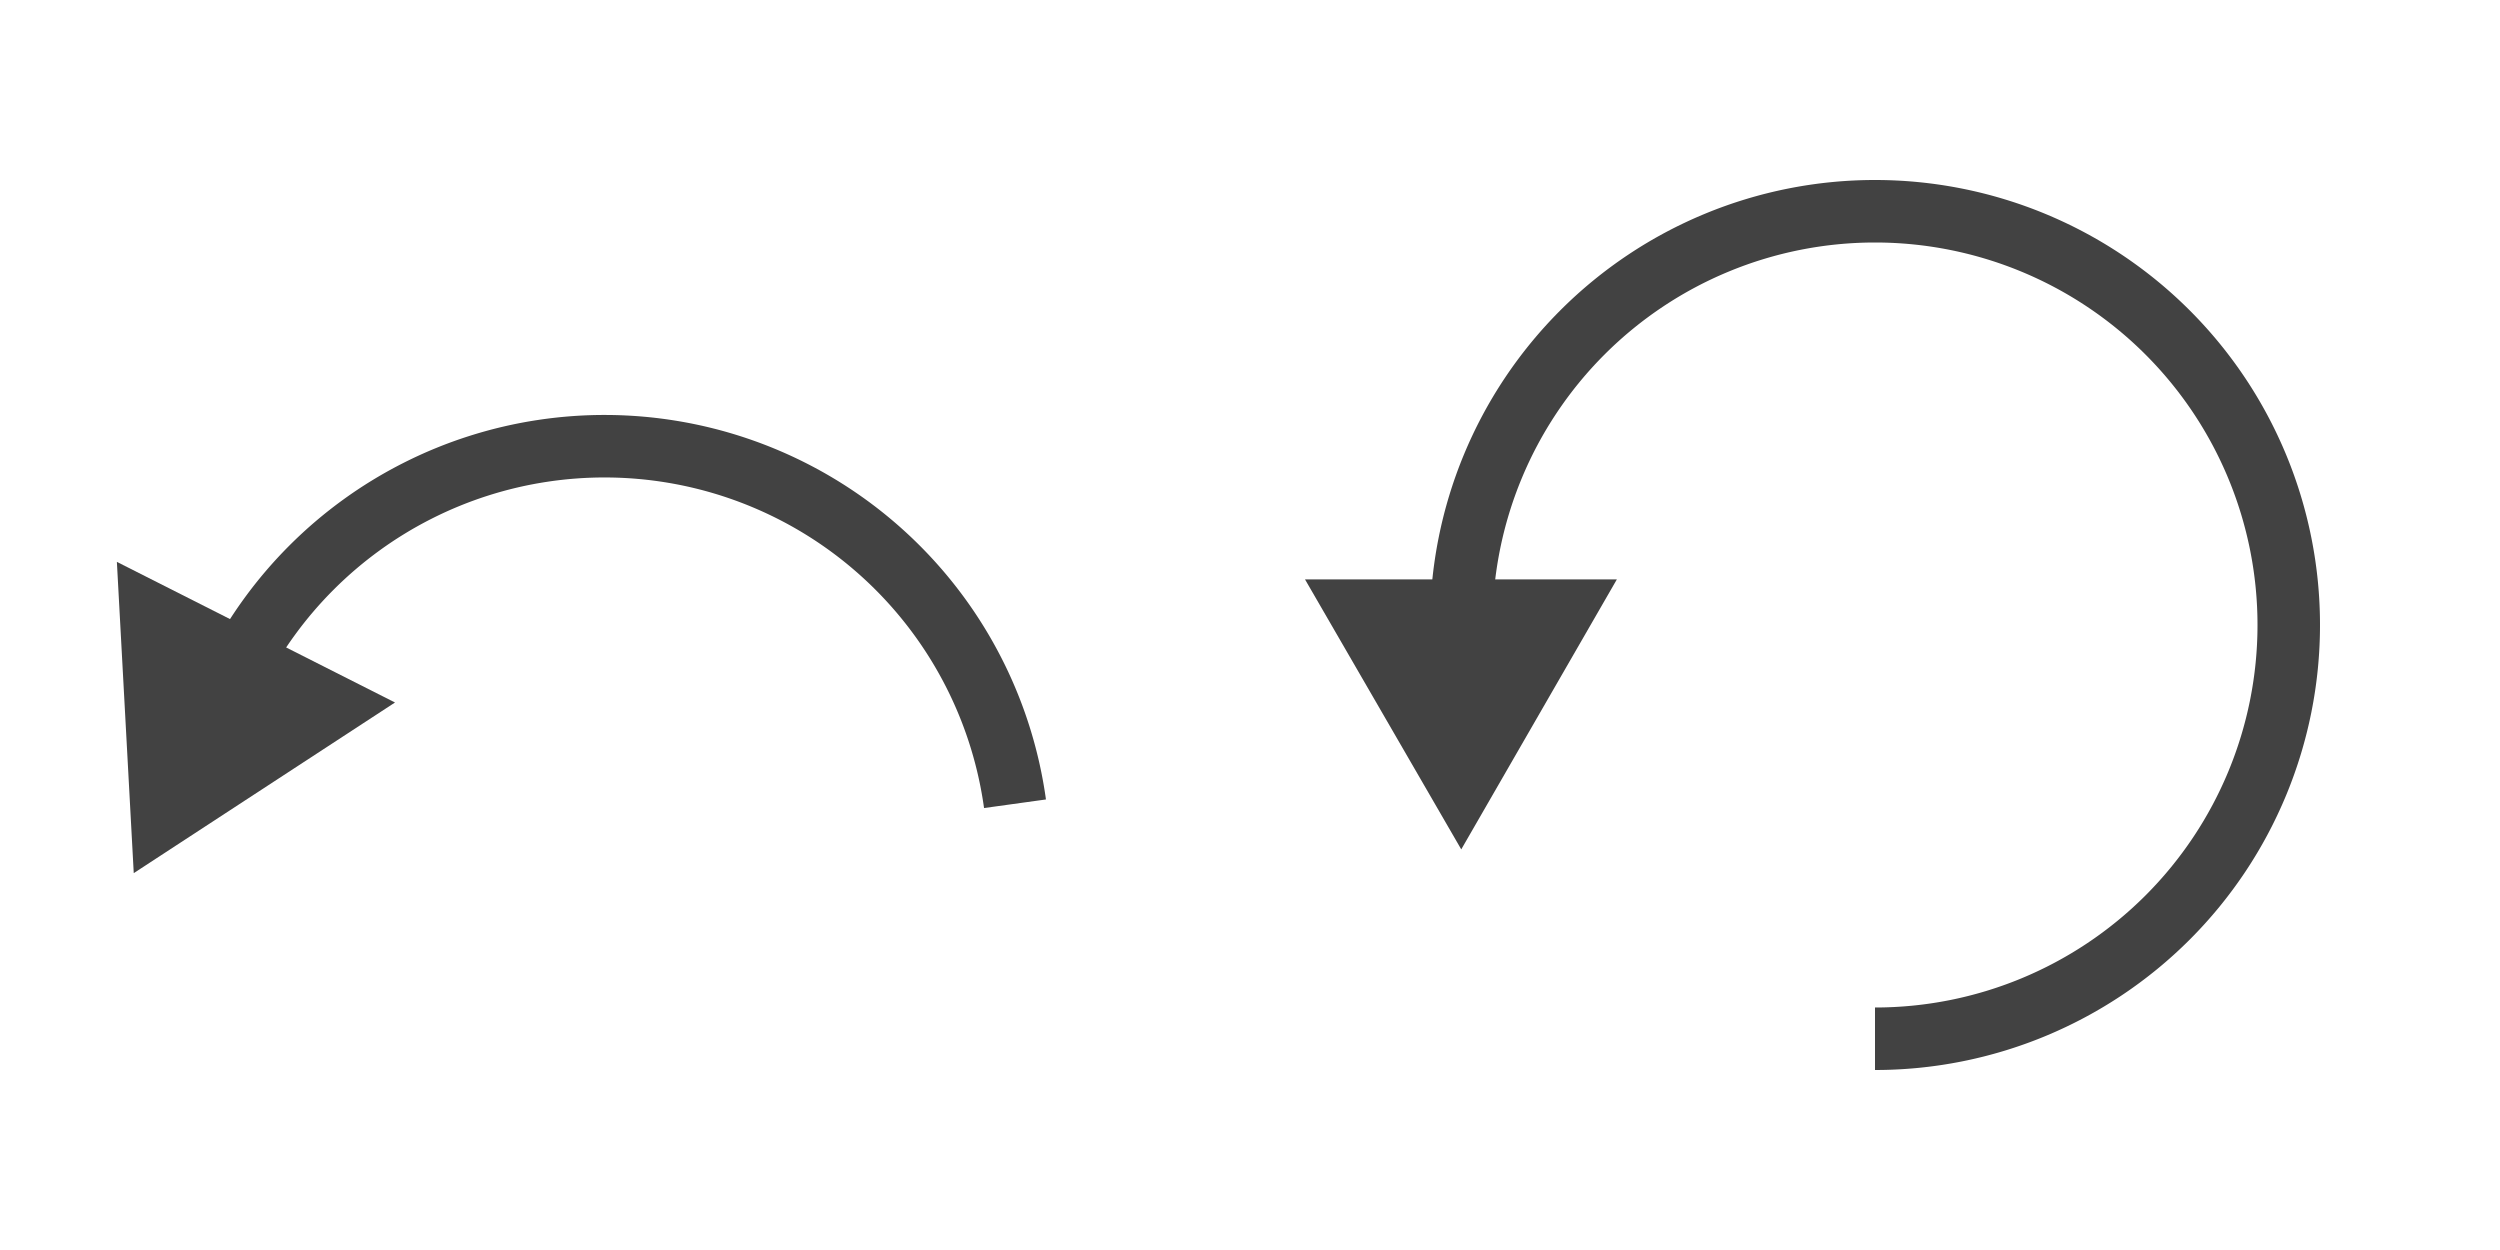 <svg id="Layer_1" data-name="Layer 1" xmlns="http://www.w3.org/2000/svg" width="40" height="20" viewBox="0 0 40 20"><defs><style>.cls-1{fill:none;stroke:#424242;stroke-miterlimit:10;}.cls-2{fill:#424242;}</style></defs><title>Artboard 3</title><path class="cls-1" d="M30,16.62A6.62,6.62,0,1,0,23.38,10"/><polygon class="cls-2" points="20.88 9.27 23.38 13.59 25.87 9.27 20.88 9.27"/><path class="cls-1" d="M16.24,12.86A6.63,6.63,0,0,0,3.76,10.77"/><polygon class="cls-2" points="1.87 8.99 2.14 13.97 6.32 11.24 1.87 8.99"/></svg>